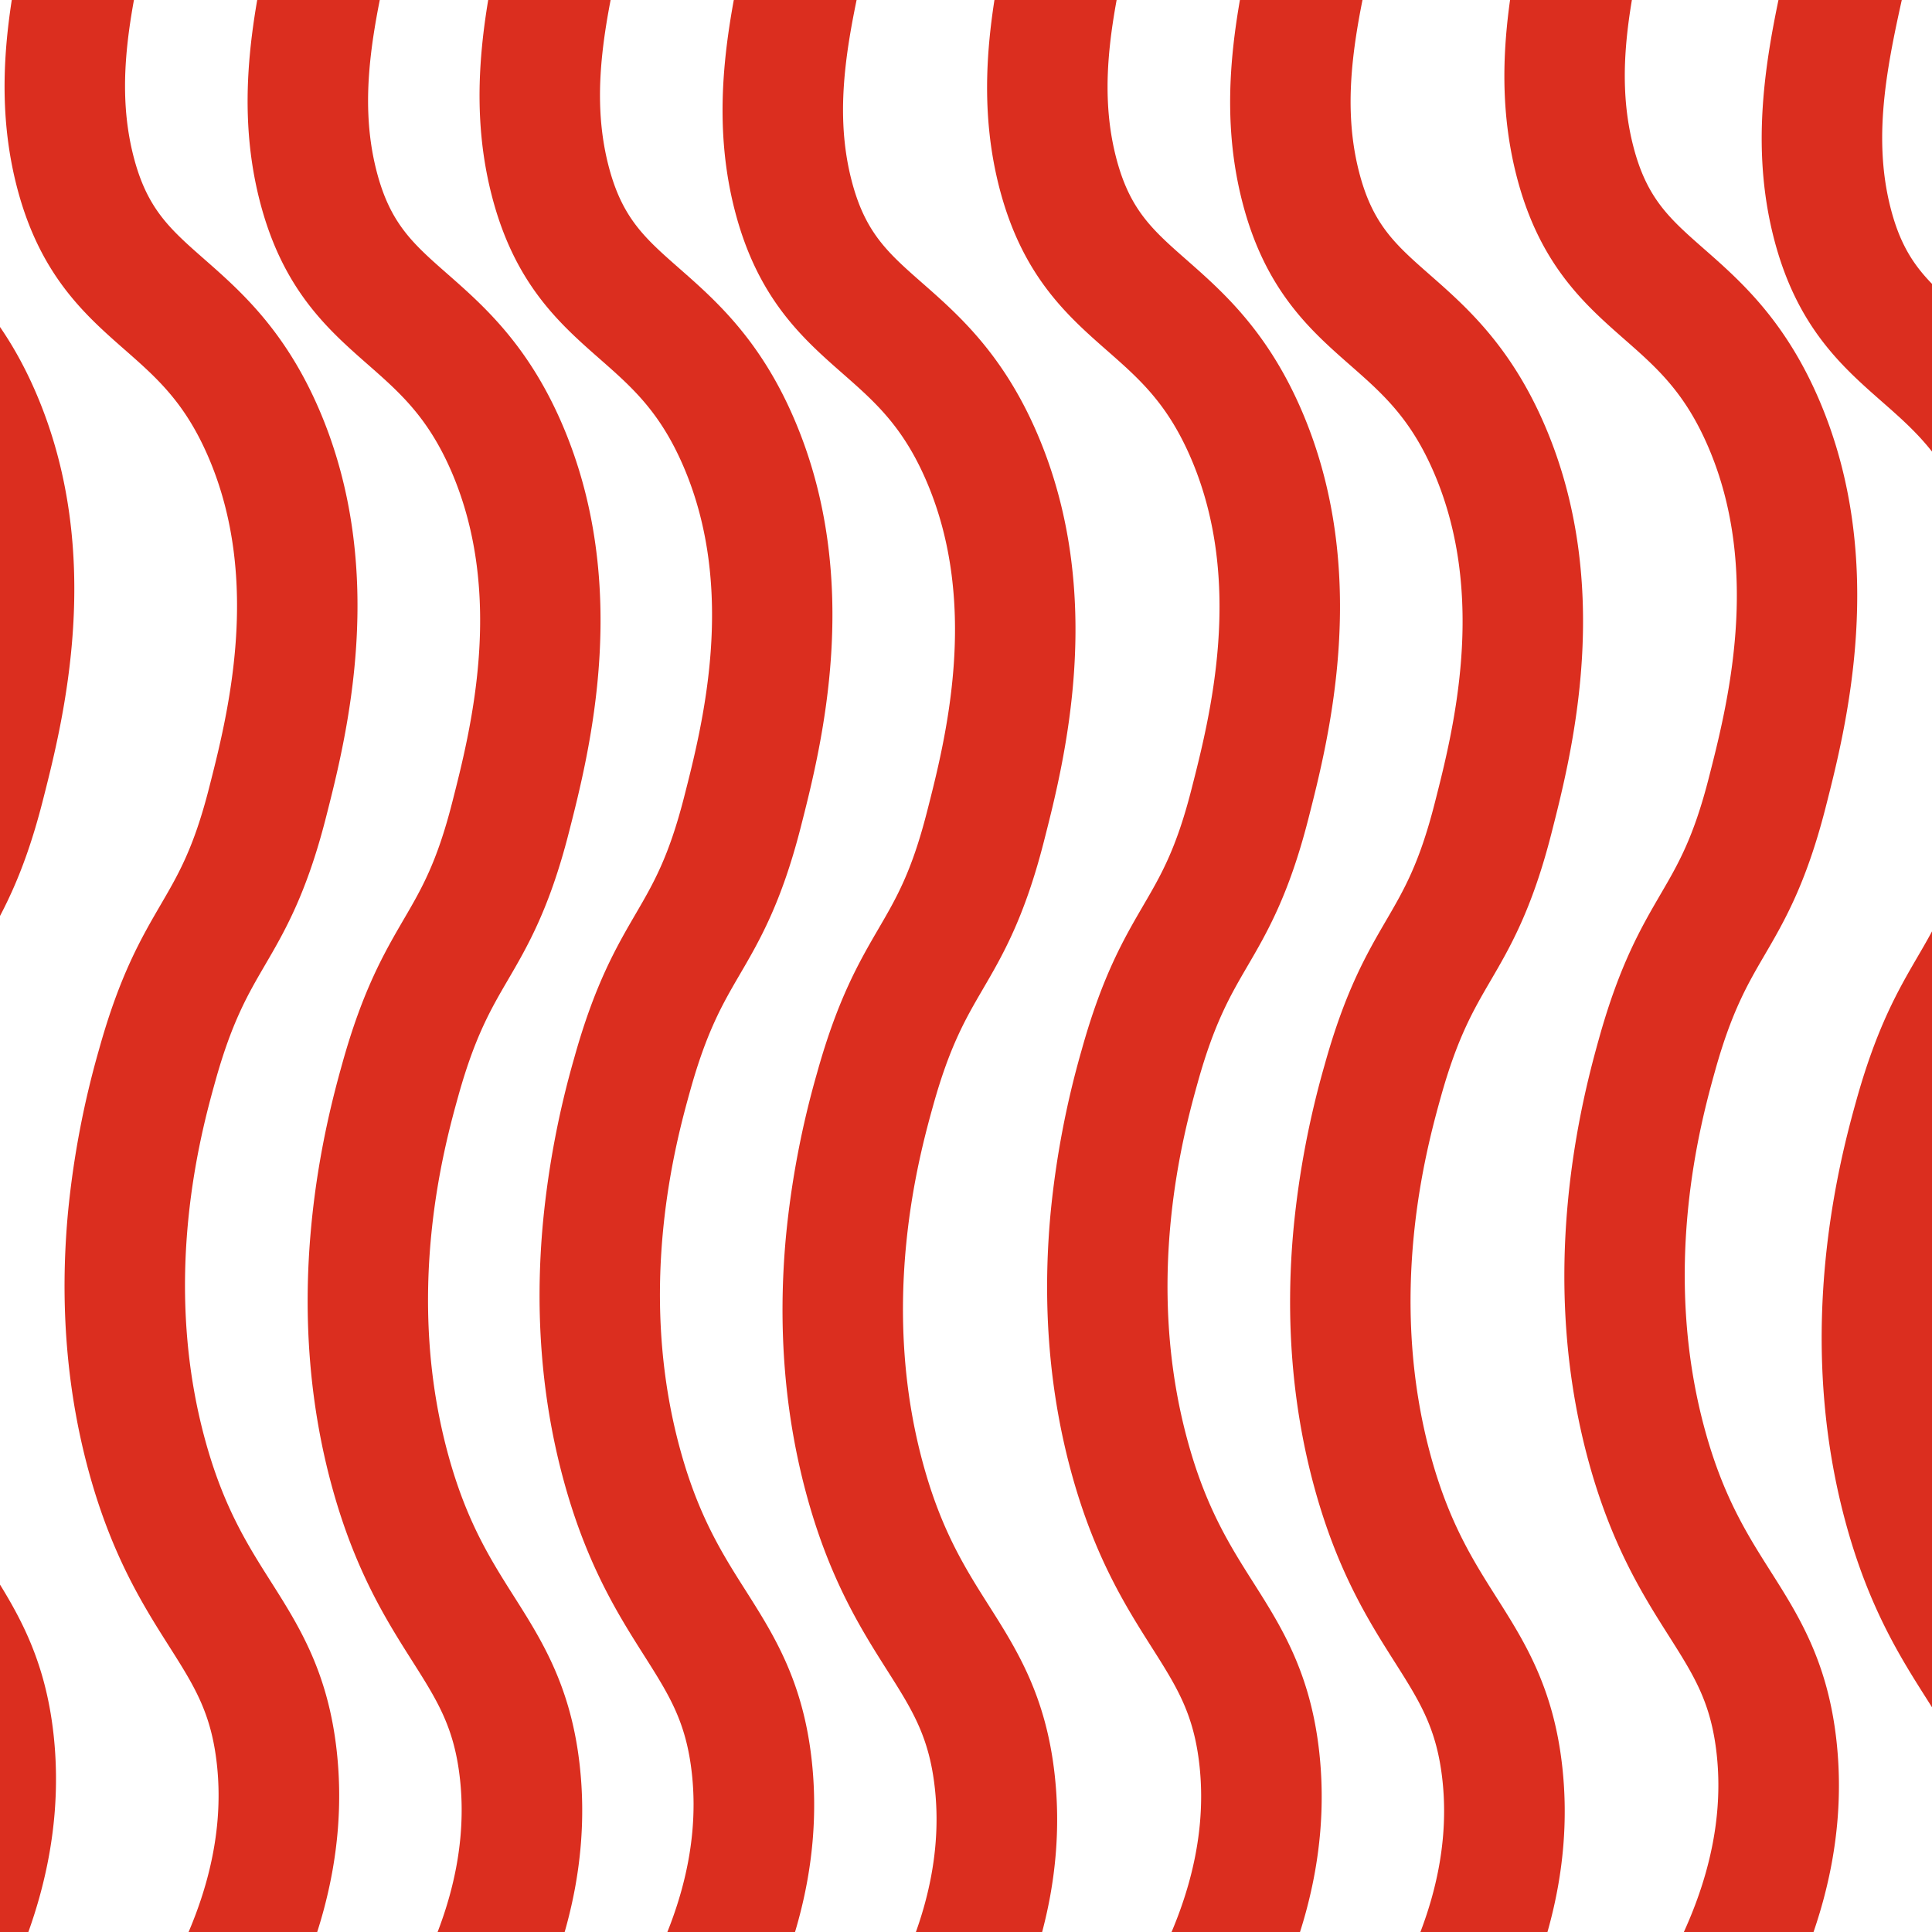 <svg xmlns="http://www.w3.org/2000/svg" width="1500" height="1500" viewBox="0 0 1500 1500"><path d="M721.27-172.89A619,619,0,0,0,673-36.19C659.29,24.58,646.36,82,661,139.45c10.45,41.09,28.23,56.7,55.13,80.34,27.87,24.48,62.54,54.93,89.08,116.62C859.38,462.3,826.23,591.76,810.3,654c-15.09,58.93-32.17,88.2-47.23,114-13.21,22.66-25.69,44.06-38.54,90.22-10.58,38-42.78,153.76-7.08,281,14.07,50.2,32.44,79.17,50.2,107.18,21.9,34.53,44.53,70.24,51.27,132.14,8.83,81.14-13.89,165-67.52,249.33l-79-50.23c41.94-65.92,59.92-129.5,53.45-189-4.39-40.29-17.47-60.92-37.28-92.16-19.37-30.56-43.48-68.59-61.27-132-18-64.19-23.74-133.11-17.05-204.85a704.5,704.5,0,0,1,24.09-126.52c16.08-57.79,33-86.73,47.85-112.27,13.71-23.52,25.55-43.82,37.41-90.11C734,574.58,760.8,470,719.23,373.41c-18.21-42.3-39.85-61.31-64.89-83.31-31.17-27.38-66.47-58.39-84.07-127.6C550.14,83.3,566.9,8.9,581.69-56.75a712.26,712.26,0,0,1,55.59-157.42Z" fill="#db2e1f"/><path d="M532.58-184.28a619,619,0,0,0-48.29,136.7c-13.69,60.77-26.61,118.17-12,175.64,10.45,41.09,28.23,56.7,55.13,80.34C555.28,232.88,590,263.33,616.49,325c54.2,125.89,21,255.35,5.12,317.57-15.09,58.93-32.17,88.2-47.23,114-13.21,22.66-25.69,44.06-38.53,90.22-10.59,38-42.79,153.76-7.09,281C542.83,1178,561.2,1207,579,1235c21.9,34.53,44.53,70.24,51.27,132.14,8.83,81.14-13.89,165-67.52,249.33l-79-50.23c41.94-65.92,59.92-129.5,53.45-189-4.39-40.29-17.47-60.92-37.27-92.16-19.38-30.56-43.49-68.59-61.28-132-18-64.19-23.74-133.11-17-204.85a704.5,704.5,0,0,1,24.09-126.52c16.08-57.79,33-86.73,47.85-112.27C507.25,686,519.1,665.65,531,619.37c14.38-56.18,41.16-160.76-.41-257.35-18.21-42.3-39.84-61.31-64.89-83.31-31.16-27.38-66.48-58.39-84.07-127.6C361.45,71.91,378.21-2.49,393-68.14a712.26,712.26,0,0,1,55.59-157.42Z" fill="#db2e1f"/><path d="M1115.35-179.28a619,619,0,0,0-48.29,136.71c-13.69,60.77-26.62,118.17-12,175.64,10.45,41.09,28.23,56.71,55.13,80.34,27.86,24.47,62.53,54.93,89.08,116.62,54.2,125.89,21,255.35,5.11,317.57-15.08,58.93-32.16,88.2-47.22,114-13.21,22.66-25.69,44.06-38.54,90.22-10.58,38-42.78,153.76-7.09,281C1125.6,1183,1144,1212,1161.73,1240c21.9,34.53,44.53,70.24,51.27,132.14,8.83,81.14-13.89,165-67.53,249.33l-79-50.24c41.94-65.91,59.92-129.49,53.45-189-4.39-40.29-17.47-60.92-37.28-92.16-19.37-30.56-43.48-68.59-61.27-132-18-64.19-23.74-133.11-17-204.85a704.5,704.5,0,0,1,24.09-126.52c16.08-57.79,33-86.73,47.85-112.27,13.71-23.52,25.55-43.83,37.41-90.11,14.38-56.18,41.16-160.76-.41-257.35-18.21-42.31-39.85-61.31-64.89-83.31-31.16-27.37-66.47-58.39-84.07-127.6C944.22,76.91,961,2.51,975.77-63.13a712.08,712.08,0,0,1,55.59-157.42Z" fill="#db2e1f"/><path d="M926.66-190.67A619,619,0,0,0,878.37-54c-13.69,60.77-26.62,118.17-12,175.63,10.45,41.1,28.23,56.71,55.13,80.35C949.35,226.49,984,257,1010.57,318.64c54.2,125.89,21,255.35,5.11,317.57-15.08,58.93-32.16,88.2-47.22,114-13.21,22.66-25.69,44.06-38.54,90.22-10.58,38-42.78,153.76-7.08,281,14.07,50.19,32.44,79.17,50.2,107.18,21.9,34.53,44.53,70.24,51.27,132.14,8.83,81.14-13.89,165-67.53,249.33l-78.95-50.24c41.94-65.91,59.92-129.49,53.45-189-4.39-40.29-17.47-60.92-37.27-92.16-19.38-30.56-43.49-68.59-61.28-132-18-64.19-23.74-133.11-17.05-204.85a704.5,704.5,0,0,1,24.09-126.52c16.08-57.79,33-86.73,47.85-112.27C901.33,679.58,913.18,659.27,925,613c14.38-56.18,41.16-160.76-.41-257.35-18.21-42.31-39.84-61.31-64.89-83.31-31.16-27.37-66.48-58.39-84.07-127.6C755.53,65.52,772.29-8.88,787.08-74.52a712.08,712.08,0,0,1,55.59-157.42Z" fill="#db2e1f"/><path d="M352.52-180A619,619,0,0,0,304.23-43.32c-13.69,60.77-26.62,118.17-12,175.63,10.45,41.1,28.22,56.71,55.13,80.35,27.86,24.48,62.53,54.93,89.08,116.61,54.2,125.9,21.05,255.36,5.11,317.57-15.09,58.94-32.16,88.21-47.22,114-13.21,22.66-25.69,44.06-38.54,90.22-10.58,38-42.78,153.75-7.08,281,14.07,50.19,32.44,79.16,50.2,107.18,21.89,34.53,44.53,70.24,51.27,132.14,8.83,81.14-13.89,165-67.53,249.33l-78.95-50.24c41.94-65.91,59.92-129.49,53.45-189-4.39-40.29-17.47-60.93-37.27-92.16-19.38-30.56-43.49-68.59-61.28-132-18-64.19-23.74-133.11-17-204.85,5.62-60.15,18.56-106.66,24.08-126.52,16.08-57.79,33-86.73,47.86-112.27,13.71-23.52,25.56-43.83,37.41-90.11,14.38-56.19,41.16-160.77-.41-257.36C332.27,324,310.64,305,285.59,283c-31.16-27.37-66.48-58.39-84.07-127.59C181.39,76.16,198.15,1.76,212.94-63.88A712.26,712.26,0,0,1,268.53-221.3Z" fill="#db2e1f"/><path d="M163.83-191.42A618.86,618.86,0,0,0,115.54-54.71c-13.69,60.77-26.62,118.17-12,175.63,10.45,41.1,28.23,56.71,55.13,80.35,27.86,24.47,62.53,54.93,89.09,116.61,54.19,125.9,21,255.36,5.11,317.58-15.09,58.93-32.17,88.2-47.23,114-13.21,22.66-25.69,44.06-38.53,90.22-10.59,38-42.79,153.75-7.09,281,14.07,50.19,32.44,79.16,50.2,107.18,21.9,34.53,44.53,70.24,51.27,132.14,8.83,81.14-13.89,165-67.52,249.33l-79-50.24c41.94-65.91,59.92-129.49,53.45-189-4.39-40.29-17.47-60.92-37.27-92.16-19.38-30.56-43.49-68.59-61.28-132-18-64.19-23.74-133.11-17.05-204.85A704.5,704.5,0,0,1,76.94,814.62c16.08-57.79,33-86.74,47.85-112.27,13.71-23.52,25.56-43.83,37.41-90.11,14.38-56.18,41.16-160.76-.41-257.36-18.21-42.3-39.84-61.3-64.89-83.31C65.74,244.21,30.43,213.18,12.83,144-7.3,64.77,9.46-9.63,24.25-75.27A711.9,711.9,0,0,1,79.84-232.69Z" fill="#db2e1f"/><path d="M1328.23-199.38a618.71,618.71,0,0,0-48.29,136.71c-13.69,60.77-26.62,118.17-12,175.64,10.44,41.09,28.22,56.7,55.13,80.34,27.86,24.47,62.53,54.93,89.08,116.62,54.19,125.89,21,255.35,5.11,317.56-15.09,58.94-32.16,88.21-47.22,114-13.22,22.66-25.7,44.06-38.54,90.22-10.58,38-42.78,153.76-7.09,281,14.08,50.19,32.45,79.16,50.21,107.18,21.89,34.53,44.53,70.24,51.27,132.14,8.83,81.14-13.89,165-67.53,249.33l-78.95-50.23c41.93-65.92,59.92-129.5,53.44-189-4.38-40.29-17.47-60.92-37.27-92.16-19.37-30.56-43.48-68.59-61.28-132-18-64.19-23.74-133.11-17-204.85,5.62-60.15,18.56-106.66,24.08-126.52,16.08-57.79,33-86.73,47.85-112.27,13.72-23.52,25.56-43.83,37.41-90.11,14.39-56.18,41.17-160.76-.41-257.35-18.21-42.3-39.84-61.31-64.89-83.31-31.16-27.38-66.47-58.39-84.06-127.6-20.14-79.2-3.37-153.61,11.41-219.25a712.29,712.29,0,0,1,55.6-157.42Z" fill="#db2e1f"/><path d="M1528.07-151.15a618.53,618.53,0,0,0-48.29,136.71c-13.69,60.77-26.62,118.17-12,175.63,10.45,41.1,28.22,56.71,55.13,80.35,27.86,24.48,62.53,54.93,89.08,116.62,54.19,125.89,21,255.35,5.11,317.57-15.09,58.93-32.16,88.2-47.22,114-13.21,22.66-25.69,44.06-38.54,90.22-10.58,38-42.78,153.76-7.09,281,14.08,50.19,32.45,79.16,50.21,107.18,21.89,34.53,44.53,70.24,51.27,132.14,8.83,81.14-13.89,165-67.53,249.33l-79-50.24c41.94-65.91,59.92-129.49,53.44-189-4.38-40.29-17.46-60.92-37.27-92.16-19.37-30.56-43.48-68.59-61.27-132-18-64.19-23.74-133.11-17.05-204.85,5.62-60.15,18.56-106.66,24.08-126.52,16.08-57.79,33-86.73,47.86-112.27,13.71-23.52,25.55-43.83,37.4-90.11,14.39-56.18,41.17-160.76-.41-257.36-18.2-42.29-39.84-61.3-64.89-83.3-31.15-27.38-66.47-58.4-84.06-127.6C1356.93,105,1373.7,30.64,1388.49-35a712.36,712.36,0,0,1,55.59-157.41Z" fill="#db2e1f"/><path d="M-56-204.4A618.45,618.45,0,0,0-104.31-67.7c-13.69,60.77-26.62,118.17-12,175.63,10.45,41.1,28.22,56.72,55.13,80.35,27.86,24.47,62.53,54.93,89.08,116.62,54.19,125.89,21,255.35,5.11,317.57C17.91,681.4.84,710.67-14.22,736.5c-13.21,22.66-25.69,44.06-38.54,90.22-10.58,38-42.78,153.76-7.09,281,14.08,50.19,32.45,79.17,50.21,107.18,21.89,34.53,44.53,70.24,51.27,132.14,8.83,81.14-13.89,165-67.53,249.33l-78.95-50.23c41.94-65.92,59.92-129.5,53.44-189-4.38-40.29-17.46-60.92-37.27-92.16-19.37-30.56-43.48-68.59-61.27-132-18-64.19-23.74-133.11-17.05-204.85,5.62-60.15,18.56-106.66,24.08-126.52,16.08-57.79,33-86.73,47.86-112.27,13.71-23.52,25.55-43.83,37.4-90.11,14.39-56.18,41.17-160.76-.4-257.36-18.21-42.3-39.84-61.3-64.89-83.3C-154.11,231.22-189.42,200.2-207,131c-20.13-79.21-3.37-153.61,11.42-219.25A711.93,711.93,0,0,1-140-245.68Z" fill="#db2e1f"/></svg>